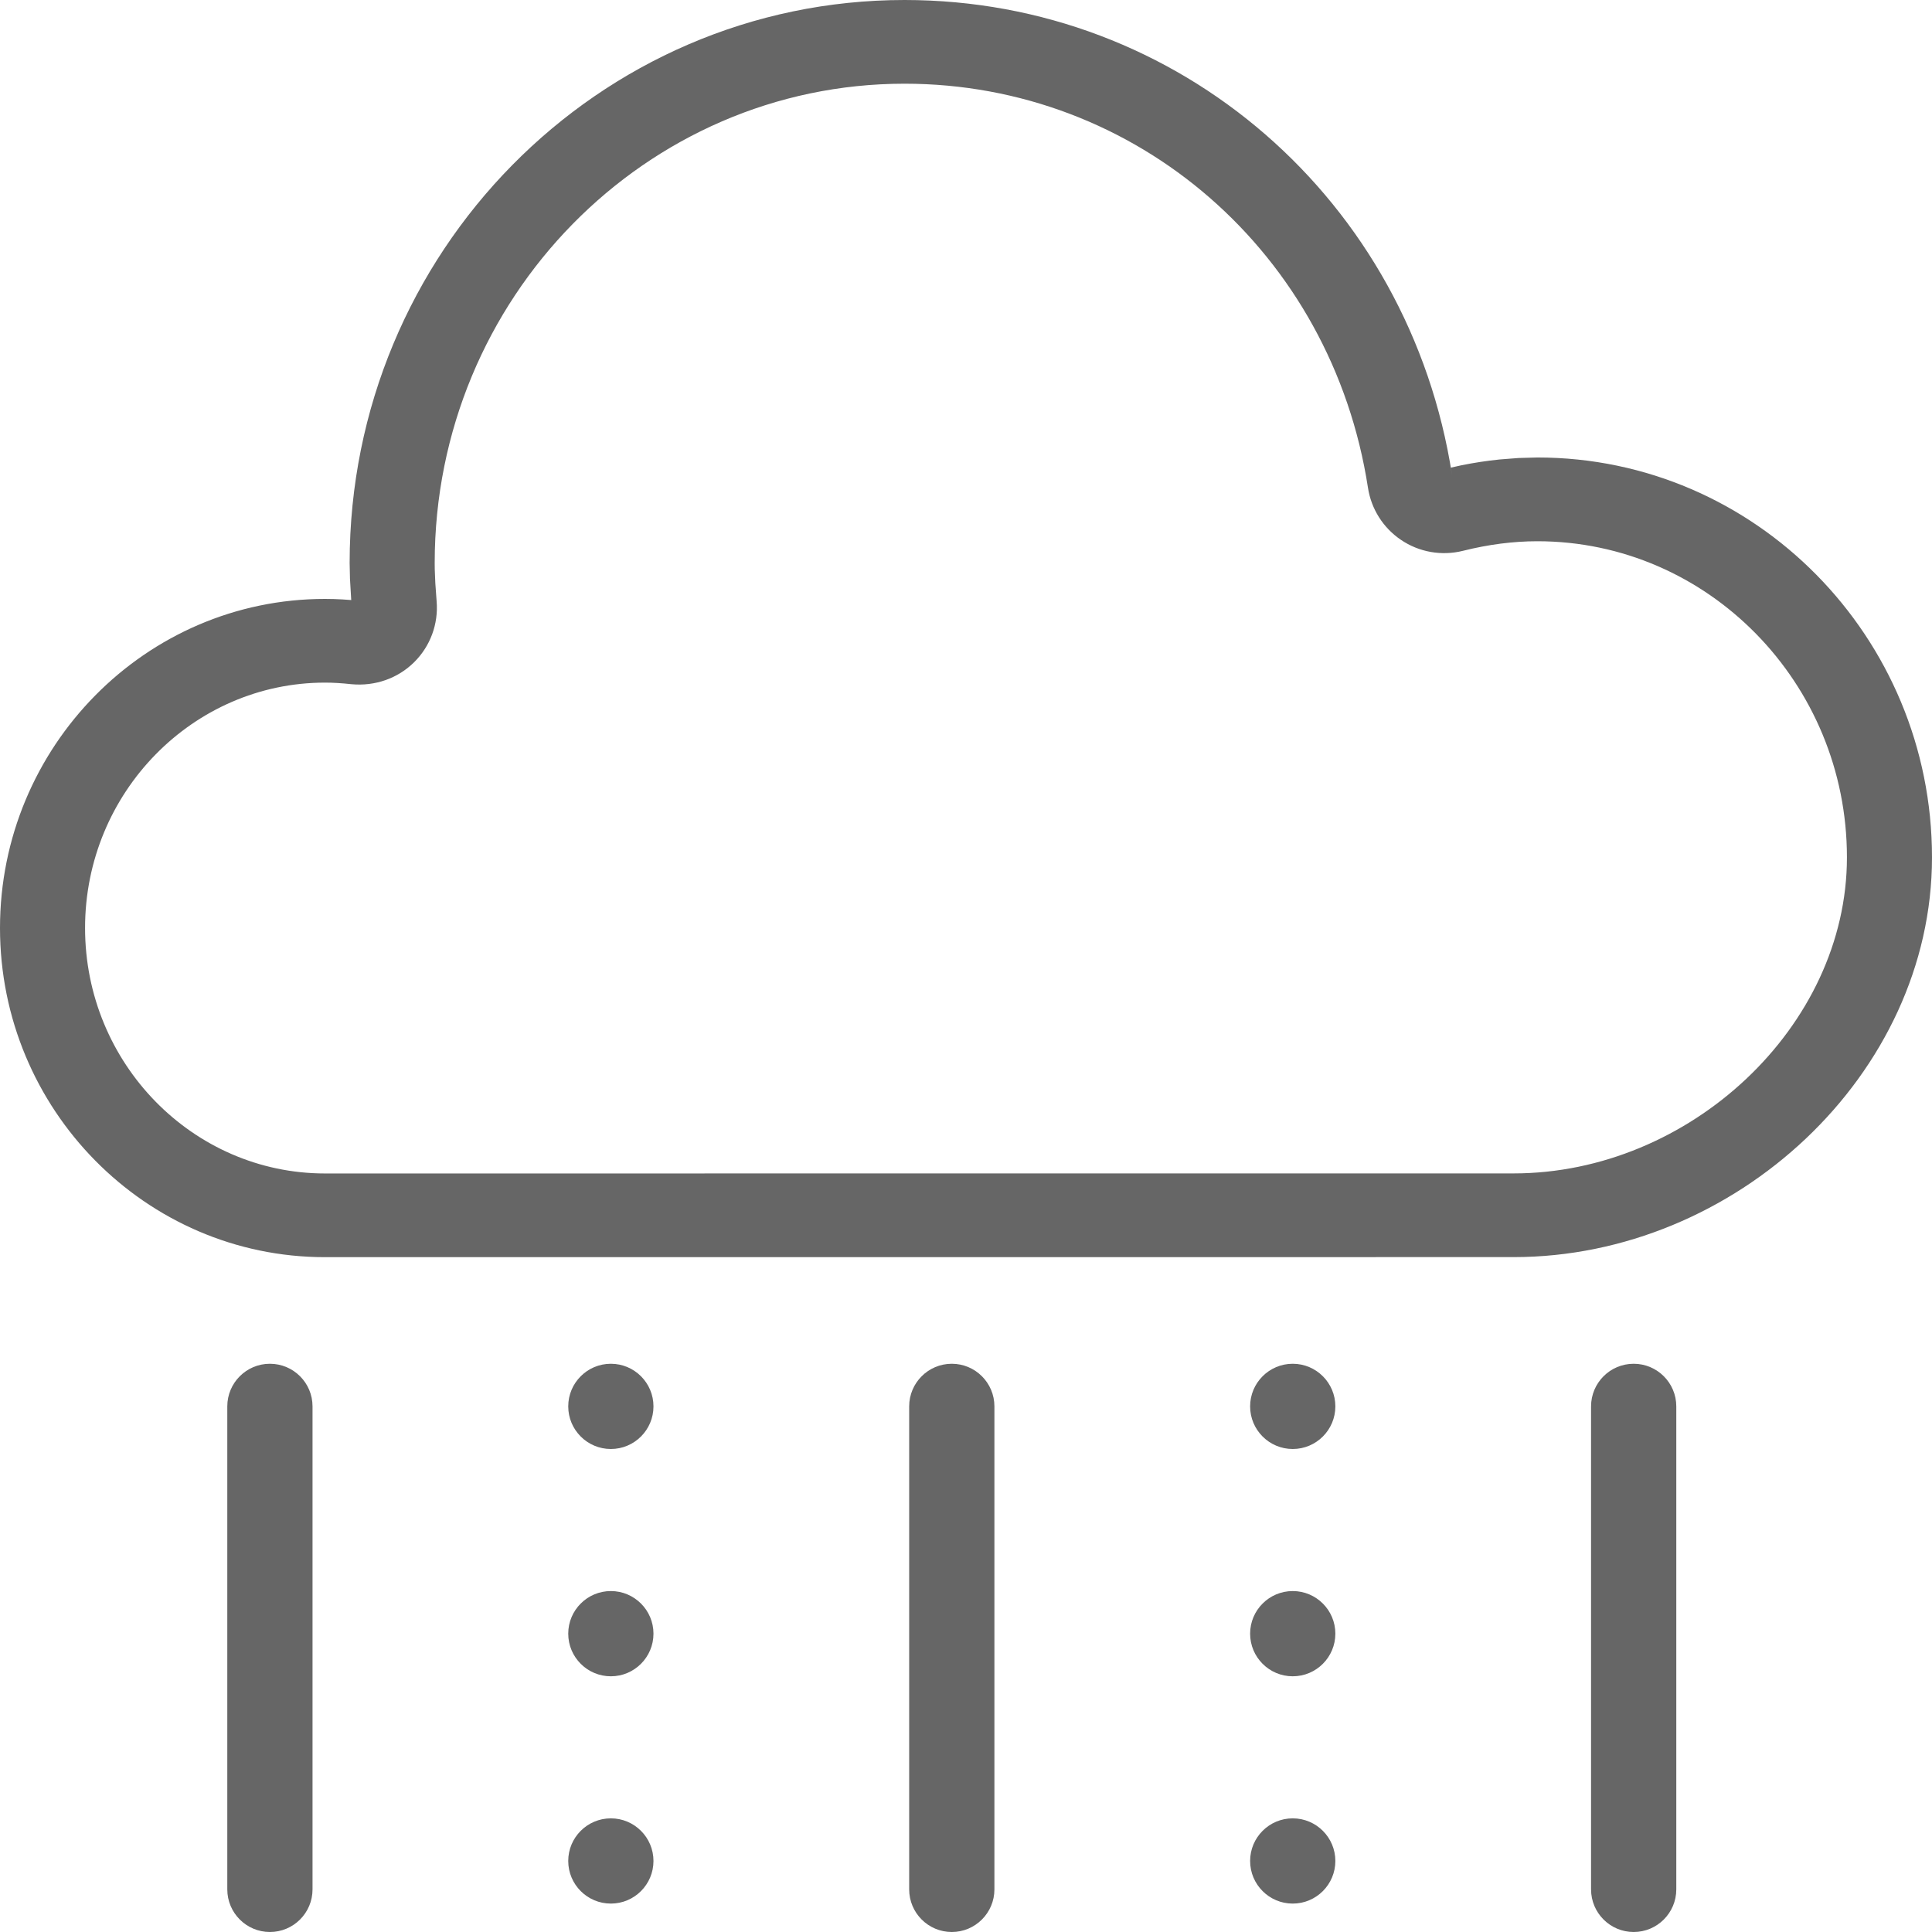 <?xml version="1.0" encoding="UTF-8"?>
<svg width="34px" height="34px" viewBox="0 0 34 34" version="1.1" xmlns="http://www.w3.org/2000/svg" xmlns:xlink="http://www.w3.org/1999/xlink">
    <title>313-冻雨</title>
    <g id="页面-1" stroke="none" stroke-width="1" fill="none" fill-rule="evenodd">
        <g id="画板" transform="translate(-1223, -581)" fill="#666666">
            <path d="M1227.75,605 C1228.164,605 1228.5,605.336 1228.5,605.75 L1228.5,614.25 C1228.5,614.664 1228.164,615 1227.75,615 C1227.336,615 1227,614.664 1227,614.25 L1227,605.75 C1227,605.336 1227.336,605 1227.75,605 Z M1251.75,605 C1252.164,605 1252.5,605.336 1252.5,605.75 L1252.5,614.25 C1252.5,614.664 1252.164,615 1251.75,615 C1251.336,615 1251,614.664 1251,614.25 L1251,605.75 C1251,605.336 1251.336,605 1251.75,605 Z M1239.75,605 C1240.164,605 1240.5,605.336 1240.5,605.75 L1240.5,614.25 C1240.5,614.664 1240.164,615 1239.75,615 C1239.336,615 1239,614.664 1239,614.25 L1239,605.75 C1239,605.336 1239.336,605 1239.75,605 Z M1245.75,613 C1246.164,613 1246.5,613.336 1246.5,613.75 C1246.5,614.164 1246.164,614.5 1245.75,614.5 C1245.336,614.5 1245,614.164 1245,613.75 C1245,613.336 1245.336,613 1245.75,613 Z M1233.75,613 C1234.164,613 1234.5,613.336 1234.5,613.75 C1234.5,614.164 1234.164,614.5 1233.75,614.5 C1233.336,614.5 1233,614.164 1233,613.75 C1233,613.336 1233.336,613 1233.75,613 Z M1245.75,609 C1246.164,609 1246.5,609.336 1246.5,609.75 C1246.5,610.164 1246.164,610.5 1245.75,610.5 C1245.336,610.5 1245,610.164 1245,609.75 C1245,609.336 1245.336,609 1245.75,609 Z M1233.75,609 C1234.164,609 1234.5,609.336 1234.5,609.75 C1234.5,610.164 1234.164,610.5 1233.75,610.5 C1233.336,610.5 1233,610.164 1233,609.75 C1233,609.336 1233.336,609 1233.75,609 Z M1245.75,605 C1246.164,605 1246.5,605.336 1246.5,605.75 C1246.5,606.164 1246.164,606.5 1245.75,606.5 C1245.336,606.5 1245,606.164 1245,605.75 C1245,605.336 1245.336,605 1245.75,605 Z M1233.75,605 C1234.164,605 1234.5,605.336 1234.5,605.75 C1234.5,606.164 1234.164,606.5 1233.75,606.5 C1233.336,606.5 1233,606.164 1233,605.75 C1233,605.336 1233.336,605 1233.75,605 Z M1238.918,581 C1243.755,581 1247.807,584.525 1248.554,589.363 L1248.531,589.23 L1248.715,589.189 C1248.941,589.143 1249.166,589.109 1249.39,589.086 L1249.724,589.06 L1250.056,589.051 C1253.891,589.051 1257,592.212 1257,596.088 C1257,599.904 1253.537,603.123 1249.637,603.123 L1249.637,603.123 L1228.719,603.124 C1225.56,603.124 1223,600.52 1223,597.331 C1223,594.143 1225.56,591.54 1228.719,591.54 C1228.921,591.54 1229.125,591.552 1229.338,591.575 L1229.181,591.56 L1229.159,591.184 L1229.153,590.906 C1229.153,585.448 1233.528,581 1238.918,581 Z M1238.918,582.473 C1234.365,582.473 1230.65,586.251 1230.65,590.906 C1230.65,590.943 1230.65,590.98 1230.651,591.018 L1230.651,591.018 L1230.661,591.262 L1230.684,591.583 C1230.717,591.98 1230.573,592.373 1230.287,592.655 C1230,592.939 1229.601,593.079 1229.187,593.041 C1229.013,593.022 1228.863,593.013 1228.719,593.013 C1226.398,593.013 1224.497,594.947 1224.497,597.331 C1224.497,599.717 1226.397,601.651 1228.719,601.651 L1228.719,601.651 L1249.637,601.65 C1252.729,601.65 1255.503,599.071 1255.503,596.088 C1255.503,593.016 1253.054,590.525 1250.056,590.525 C1249.633,590.525 1249.193,590.581 1248.744,590.694 C1248.369,590.787 1247.971,590.717 1247.652,590.499 C1247.34,590.287 1247.131,589.956 1247.074,589.584 C1246.438,585.458 1243.006,582.473 1238.918,582.473 Z" id="313-冻雨"></path>
        </g>
    </g>
</svg>